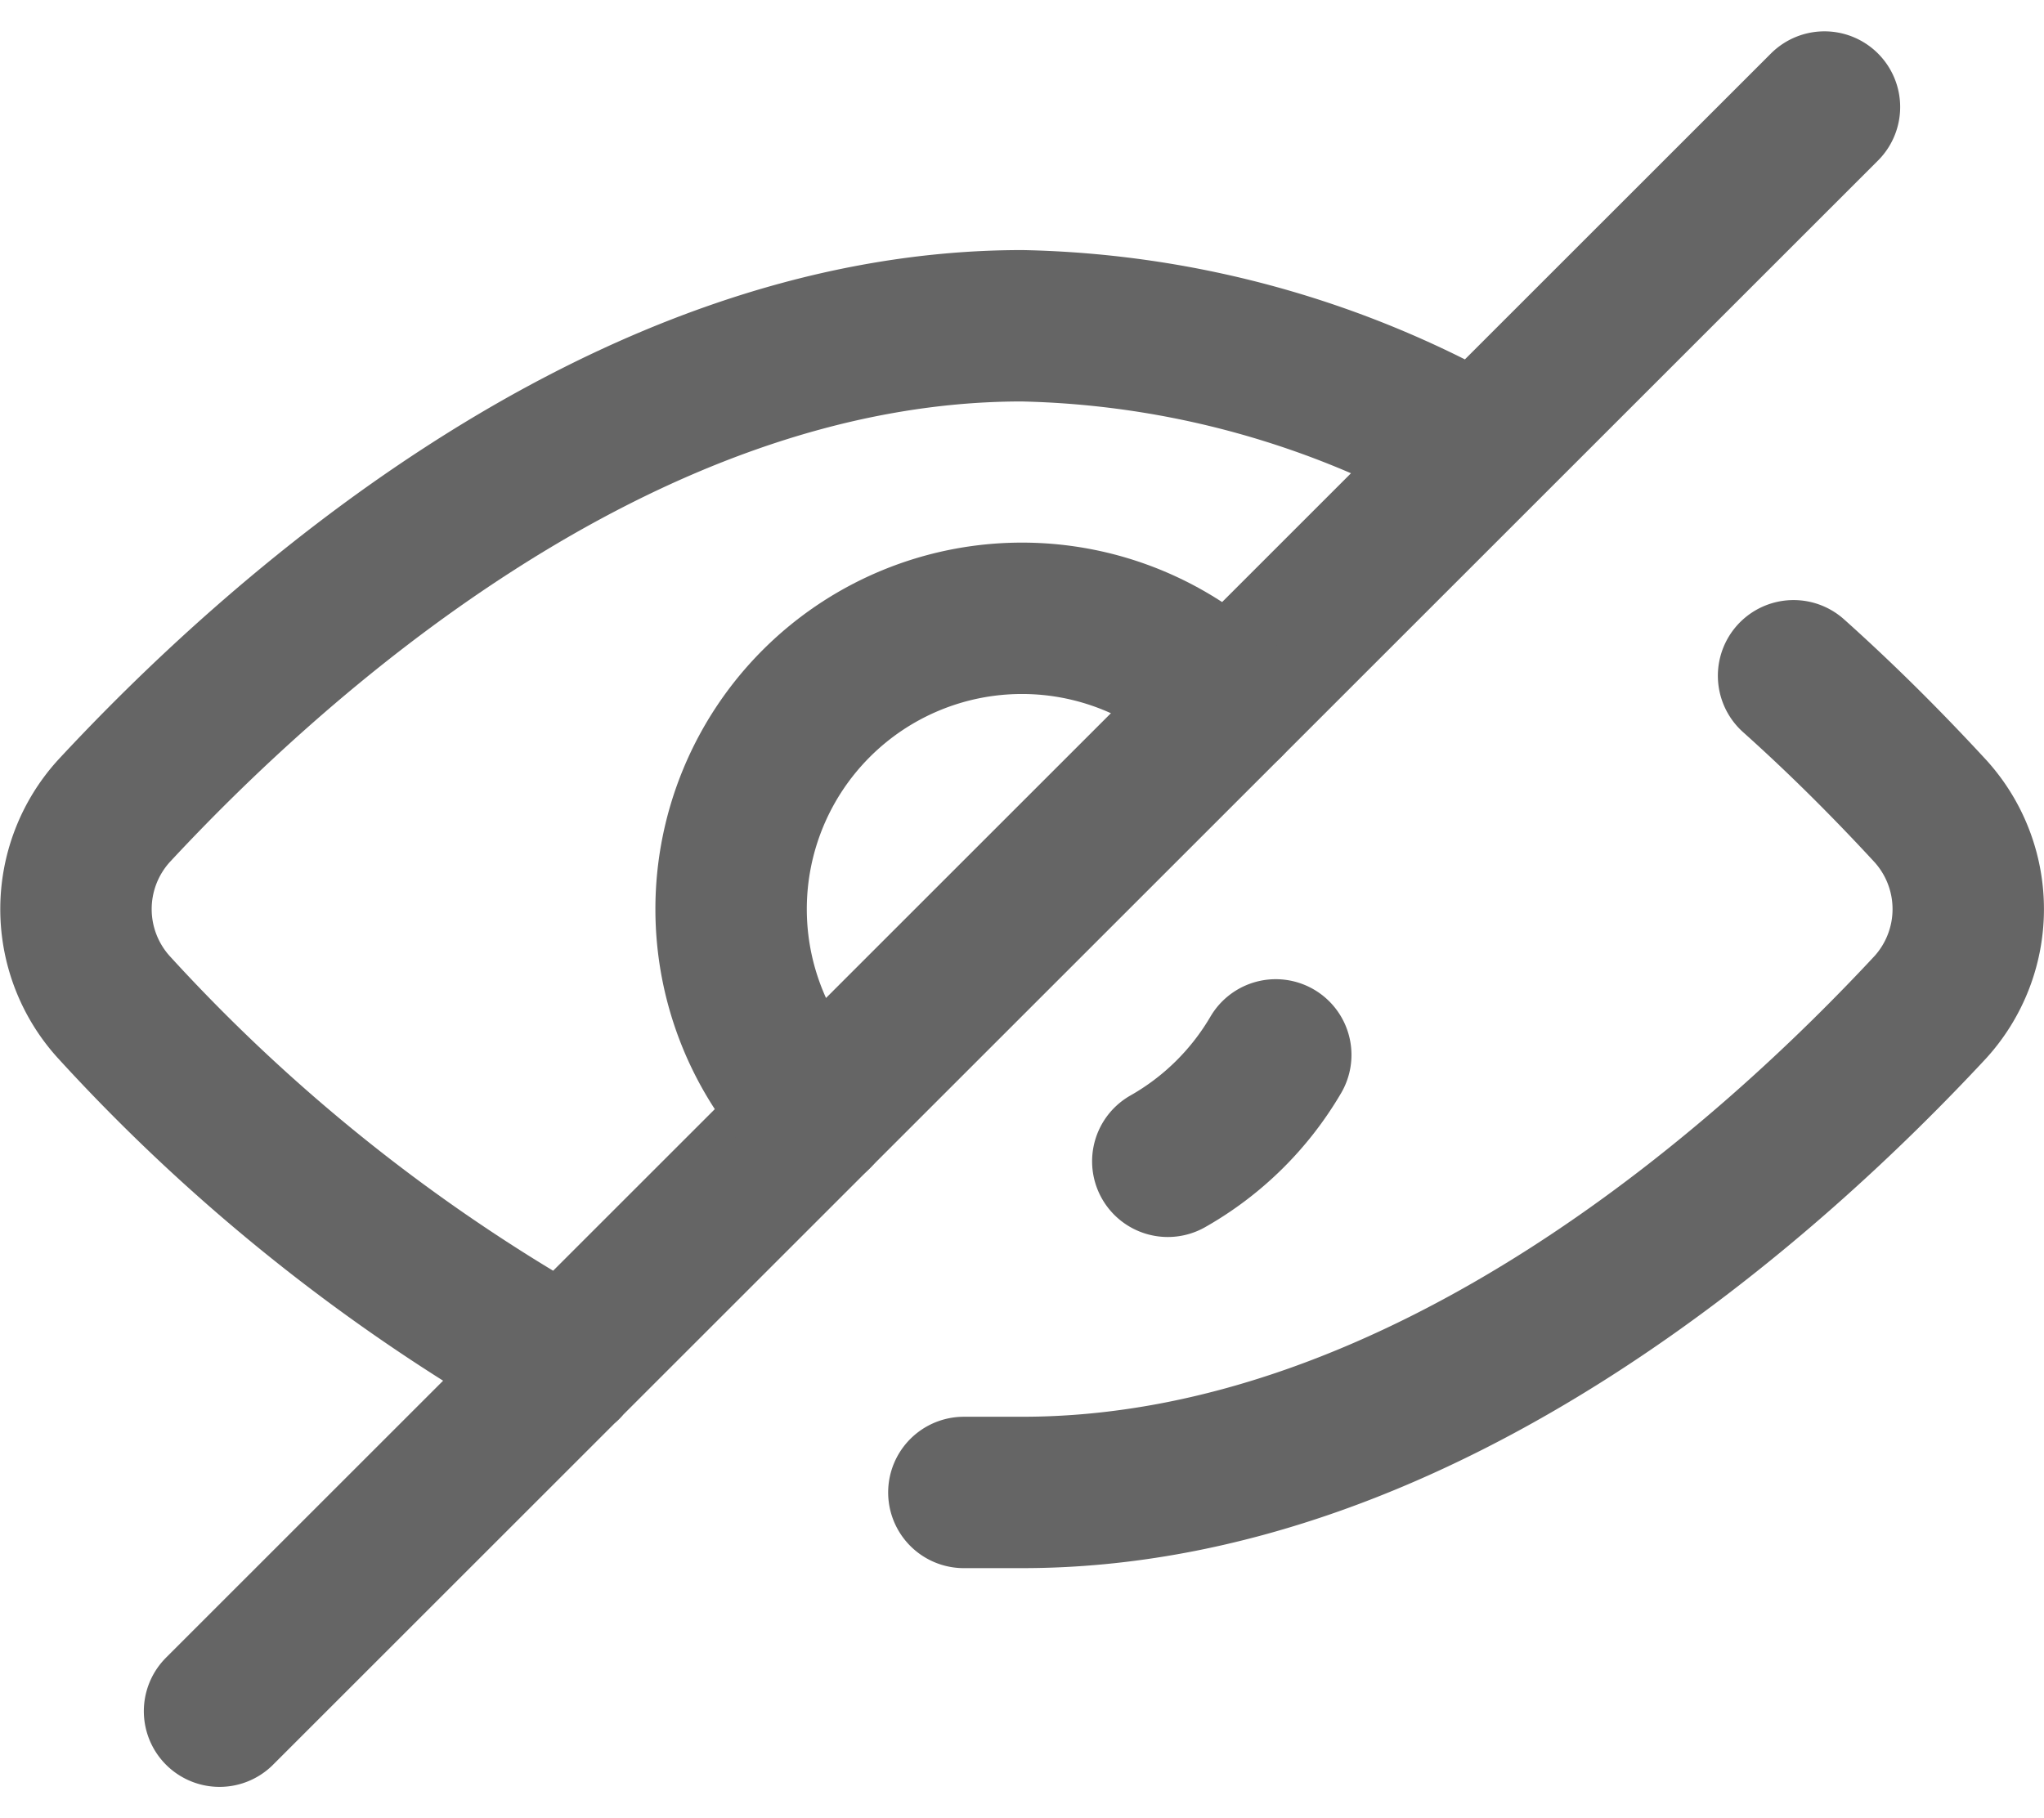 <svg xmlns="http://www.w3.org/2000/svg" width="27" height="24.023" viewBox="0 0 27 24.023">
  <g id="Group_86" data-name="Group 86" transform="translate(0 0.414)">
    <path id="Path_58" data-name="Path 58" d="M23.692,8.514c.732.655,1.349,1.291,1.811,1.792a1.927,1.927,0,0,1,0,2.582c-2.023,2.177-6.628,6.416-12,6.416h-.771m-5.26-1.676A23.892,23.892,0,0,1,1.5,12.888a1.927,1.927,0,0,1,0-2.582C3.519,8.129,8.124,3.89,13.5,3.89a12.639,12.639,0,0,1,6.031,1.676M24.1,1,2.9,22.194" fill="none" stroke="#656565" stroke-linecap="round" stroke-linejoin="round" stroke-width="2"/>
    <path id="Path_59" data-name="Path 59" d="M10.783,14.314A3.842,3.842,0,1,1,16.216,8.88m.636,4.643a3.853,3.853,0,0,1-1.426,1.406" fill="none" stroke="#656565" stroke-linecap="round" stroke-linejoin="round" stroke-width="2"/>
  </g>
</svg>
